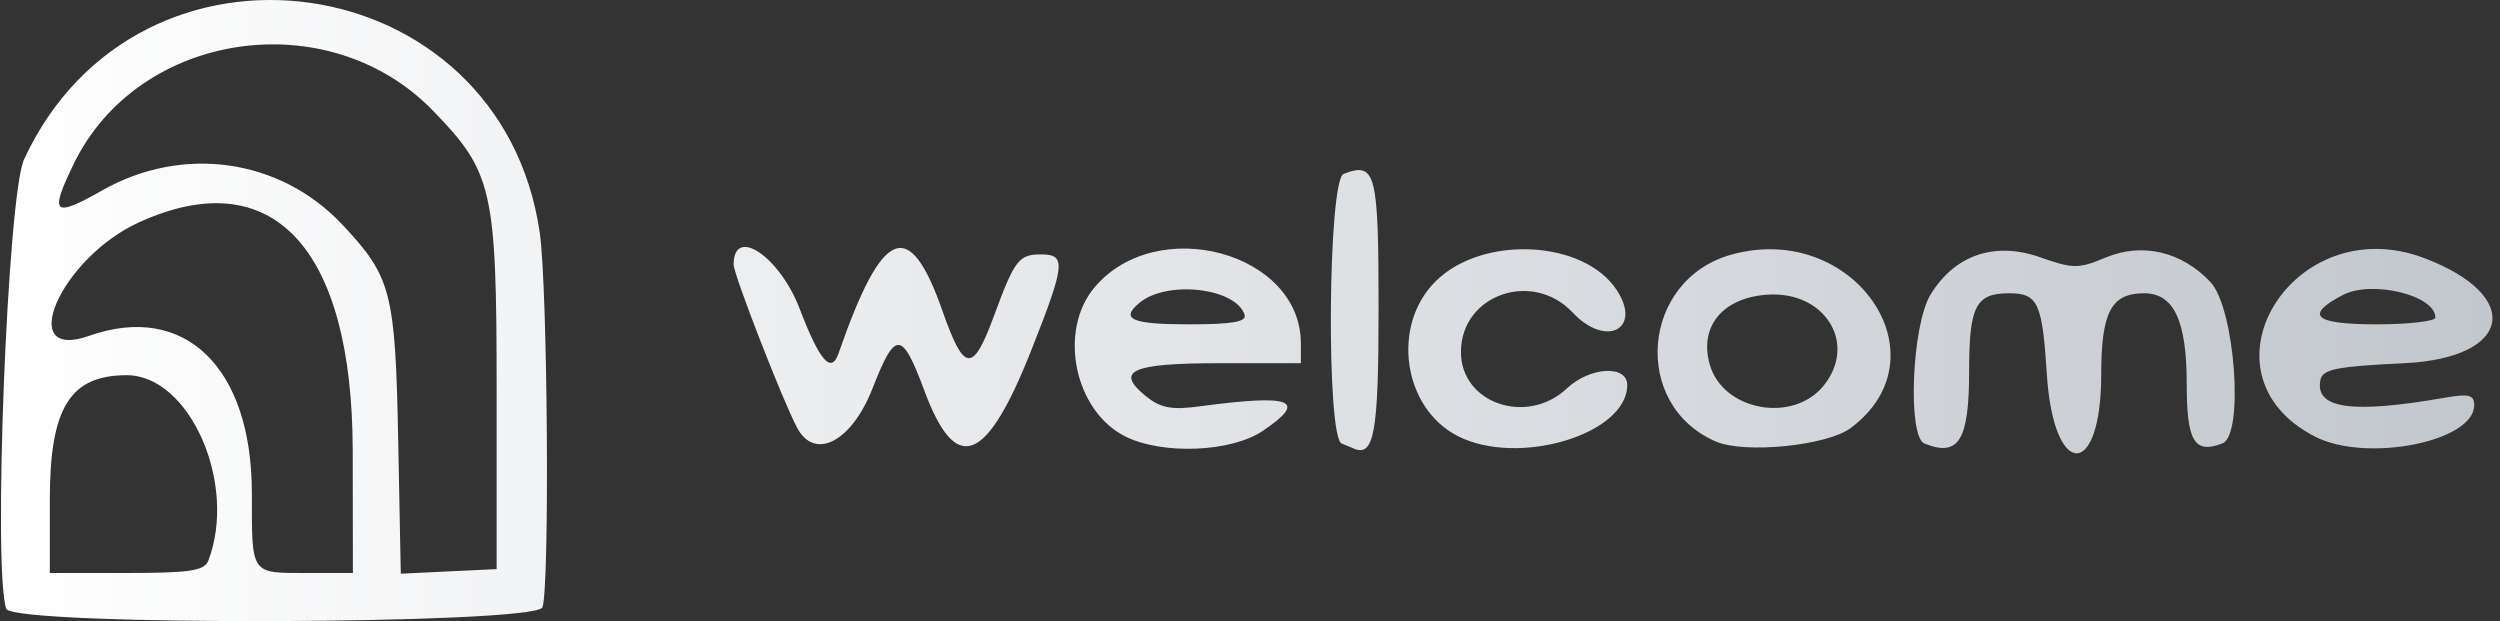 <svg width="161" height="40" viewBox="0 0 161 40" fill="none" xmlns="http://www.w3.org/2000/svg">
<rect x="0" y="0" width="161" height="40" fill="#333333" stroke="none"/>
<g clip-path="url(#clip0_5699_1804)">
<path d="M0.41 39.211C-0.473 36.908 0.483 12.575 1.548 10.27C8.892 -5.628 32.26 -2.308 34.761 14.988C35.269 18.502 35.407 37.876 34.932 39.112C34.503 40.229 0.838 40.326 0.41 39.211ZM13.414 36.109C15.307 31.177 12.223 24.163 8.162 24.163C4.511 24.163 3.209 26.263 3.209 32.155V36.901H8.16C12.213 36.901 13.166 36.757 13.414 36.109ZM22.715 29.019C22.696 15.93 17.539 10.417 8.96 14.314C3.914 16.607 0.962 23.314 5.742 21.627C11.889 19.459 16.22 23.649 16.22 31.764C16.22 37.059 16.11 36.901 19.806 36.901H22.726L22.715 29.019ZM31.983 25.141C31.983 12.191 31.733 11.092 27.881 7.125C21.128 0.172 8.891 1.993 4.74 10.569C3.172 13.807 3.433 14.047 6.587 12.259C11.779 9.317 18.046 10.211 22.044 14.463C25.204 17.824 25.458 18.802 25.643 28.291L25.811 36.946L28.897 36.798L31.983 36.651V25.141ZM72.491 28.118C69.202 26.494 68.122 21.321 70.486 18.512C74.501 13.74 83.776 16.253 83.776 22.114V23.39H78.552C72.864 23.39 71.773 23.877 73.796 25.514C74.739 26.278 75.45 26.413 77.253 26.17C83.224 25.366 84.263 25.769 81.325 27.748C79.292 29.119 74.892 29.303 72.491 28.118ZM80.15 20.262C79.581 18.535 75.16 18.031 73.393 19.492C72.109 20.553 72.869 20.887 76.562 20.887C79.374 20.887 80.303 20.726 80.15 20.262ZM86.403 28.563C85.398 28.157 85.517 11.587 86.529 11.199C88.6 10.404 88.78 11.1 88.78 19.887C88.78 27.967 88.495 29.503 87.113 28.855C87.067 28.833 86.748 28.701 86.403 28.563ZM93.884 28.085C90.353 26.285 89.583 20.985 92.439 18.13C95.443 15.126 101.992 15.434 104.119 18.681C105.77 21.201 103.425 22.409 101.291 20.137C98.687 17.365 94.085 18.983 94.085 22.671C94.085 25.98 98.334 27.433 100.917 25.007C102.397 23.616 104.794 23.487 104.794 24.797C104.794 27.964 97.789 30.075 93.884 28.085ZM110.508 28.436C105.032 26.081 105.689 18.024 111.489 16.401C119.37 14.194 125.397 22.954 119.175 27.572C117.649 28.705 112.359 29.232 110.508 28.436ZM117.429 24.851C119.651 22.132 117.524 18.705 113.785 18.979C110.918 19.19 109.41 21.039 110.111 23.484C110.959 26.443 115.443 27.281 117.429 24.851ZM123.935 28.563C122.831 28.117 123.122 20.951 124.323 18.981C125.886 16.416 128.457 15.537 131.381 16.567C133.509 17.317 133.855 17.318 135.611 16.584C137.961 15.602 140.506 16.199 142.355 18.166C143.931 19.843 144.534 28.015 143.123 28.556C141.313 29.251 140.824 28.429 140.824 24.698C140.824 20.645 139.993 18.886 138.079 18.886C135.963 18.886 135.319 20.106 135.319 24.115C135.319 30.902 132.246 30.879 131.816 24.088C131.525 19.494 131.241 18.886 129.385 18.886C127.24 18.886 126.812 19.718 126.812 23.89C126.812 28.369 126.144 29.454 123.935 28.563ZM149.081 28.115C141.154 24.036 147.699 13.404 156.15 16.631C162.533 19.069 161.76 23.06 154.841 23.39C150.442 23.599 149.566 23.776 149.431 24.482C149.079 26.325 151.459 26.66 157.462 25.61C158.995 25.342 159.339 25.43 159.339 26.094C159.339 28.447 152.387 29.817 149.081 28.115ZM156.837 20.448C156.837 19.011 152.744 18.018 150.872 19.001C148.376 20.31 149.04 20.887 153.042 20.887C155.129 20.887 156.837 20.69 156.837 20.448ZM51.334 27.547C50.403 25.8 47.246 17.683 47.246 17.037C47.246 14.524 50.209 16.508 51.499 19.887C52.783 23.245 53.533 24.108 54 22.764C56.83 14.617 58.552 13.915 60.698 20.031C62.089 23.996 62.646 24.05 64.01 20.349C65.341 16.736 65.611 16.384 67.042 16.384C68.671 16.384 68.61 17.001 66.434 22.51C63.523 29.88 61.566 30.634 59.534 25.17C58.084 21.272 57.661 21.251 56.195 25.002C54.848 28.447 52.475 29.689 51.334 27.547Z" fill="url(#paint0_linear_5699_1804)"/>
</g>
<defs>
<linearGradient id="paint0_linear_5699_1804" x1="0.063" y1="20.247" x2="160.514" y2="20.247" gradientUnits="userSpaceOnUse">
<stop stop-color="white"/>
<stop offset="1" stop-color="#C2C7CD"/>
</linearGradient>
<clipPath id="clip0_5699_1804">
<rect width="160.452" height="40" fill="white" transform="translate(0.063)"/>
</clipPath>
</defs>
</svg>
